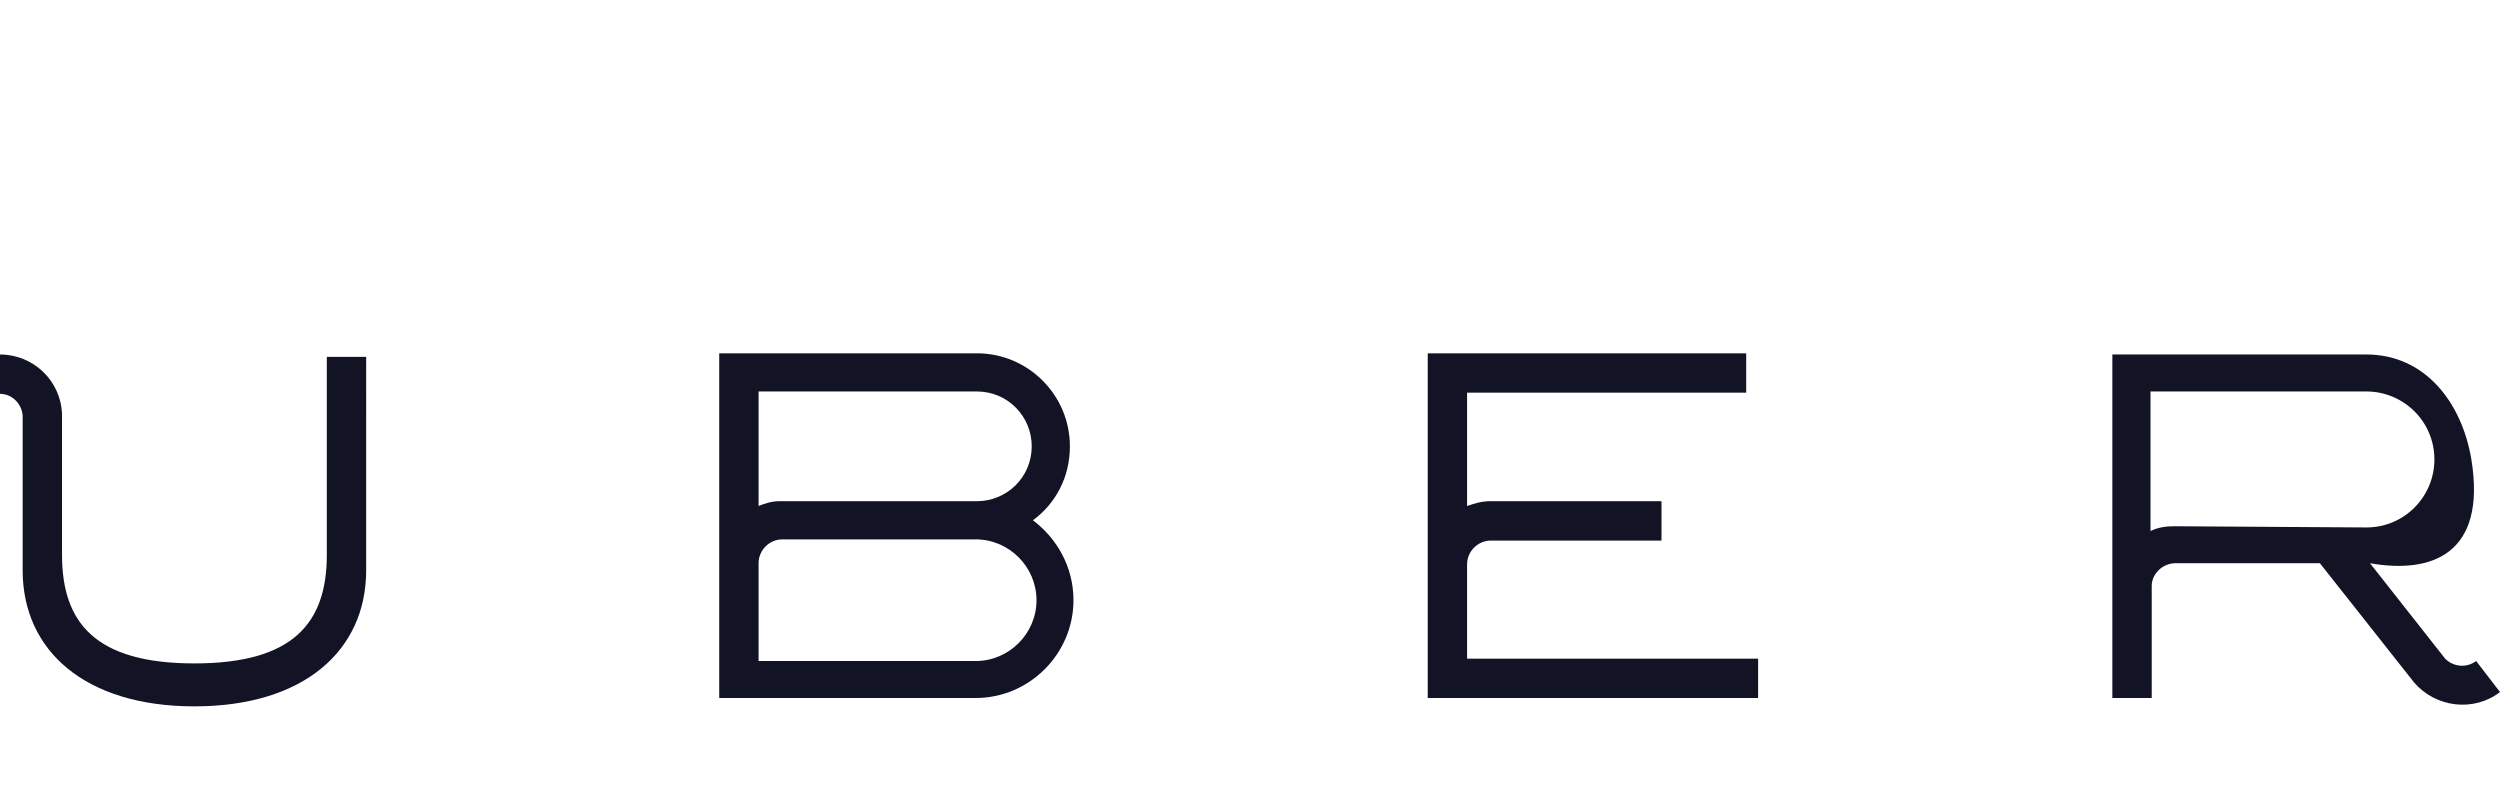 <?xml version="1.0" encoding="utf-8"?>
<!-- Generator: Adobe Illustrator 16.0.0, SVG Export Plug-In . SVG Version: 6.00 Build 0)  -->
<!DOCTYPE svg PUBLIC "-//W3C//DTD SVG 1.1//EN" "http://www.w3.org/Graphics/SVG/1.1/DTD/svg11.dtd">
<svg version="1.1" id="Layer_1" xmlns="http://www.w3.org/2000/svg" xmlns:xlink="http://www.w3.org/1999/xlink" x="0px" y="0px"
	 width="561.5px" height="177px" viewBox="0 0 561.5 177" enable-background="new 0 0 561.5 177" xml:space="preserve">
<g id="estimote">
</g>
<g id="Pebble">
</g>
<g id="Spark">
</g>
<g id="Layer_4">
</g>
<g id="Layer_5">
</g>
<g id="Layer_6">
</g>
<g id="Base">
</g>
<g id="yelp">
</g>
<g id="Yext">
</g>
<g id="Estimote">
</g>
<g id="Kloudless">
</g>
<g id="Microsoft">
</g>
<g id="Big_Viking">
</g>
<g id="_x35_00px">
</g>
<g id="Magnet_Forensics">
</g>
<g id="Guides">
</g>
<g id="Wit.Ai" display="none">
</g>
<g id="Layer_18">
</g>
<g id="Kik">
</g>
<g id="Layer_20">
</g>
<g id="Affirm">
</g>
<g id="Shopify">
</g>
<g id="apple">
</g>
<g id="Layer_24">
</g>
<g id="pagerduty">
</g>
<g id="Layer_26">
</g>
<g id="bitalino">
</g>
<g id="Layer_28">
</g>
<g id="TextNow">
</g>
<g id="Uber">
	<g>
		<g>
			<g>
				<path fill="#131326" d="M73.402,79.62v45.006c0,15.271-7.501,24.377-29.736,24.377s-29.736-9.106-29.736-24.377v-31.61
					C13.662,85.514,7.5,79.62,0,79.62v8.84c2.679,0,4.822,2.144,5.089,4.822v34.825c0,17.949,13.931,30.541,38.577,30.541
					s38.577-12.592,38.577-30.541V80.155h-8.841V79.62z"/>
				<path fill="#131326" d="M329.506,147.932V126.77c0-2.947,2.411-5.357,5.358-5.357h38.308v-8.842h-38.576
					c-1.875,0-3.48,0.535-5.09,1.072V88.191h62.688v-8.839h-71.526v77.419h74.205v-8.84H329.506L329.506,147.932z"/>
			</g>
		</g>
		<path fill="#131326" d="M556.143,148.468c-2.144,1.606-5.091,1.339-6.966-0.536L532.3,126.501
			c13.662,2.412,26.253-1.875,22.771-23.308c-2.145-12.858-10.448-23.573-23.574-23.573h-57.062v77.151h8.842V131.59
			c0-2.68,2.411-5.09,5.355-5.09h32.415l21.164,26.789c4.821,5.625,13.395,6.695,19.288,2.145L556.143,148.468z M488.365,118.195
			c-1.876,0-3.751,0.269-5.357,1.072V87.925h48.488c8.304,0,15.27,6.697,15.27,15.271c0,8.305-6.695,15.27-15.27,15.27
			L488.365,118.195z"/>
		<path fill="#131326" d="M231.993,116.855c5.091-3.75,8.305-9.645,8.305-16.608c0-11.521-9.376-20.896-20.896-20.896h-57.865v77.42
			h57.598c12.055,0,21.967-9.912,21.967-21.967C241.102,127.305,237.351,120.876,231.993,116.855z M170.378,87.925h49.024
			c6.966,0,12.324,5.625,12.324,12.322c0,6.965-5.626,12.323-12.324,12.323h-44.47c-1.607,0-3.215,0.535-4.554,1.072V87.925
			L170.378,87.925z M219.135,148.468h-48.757v-21.967c0-2.946,2.411-5.358,5.358-5.358h43.399c7.5,0,13.662,6.162,13.662,13.664
			C232.797,142.307,226.635,148.468,219.135,148.468z"/>
	</g>
</g>
</svg>
